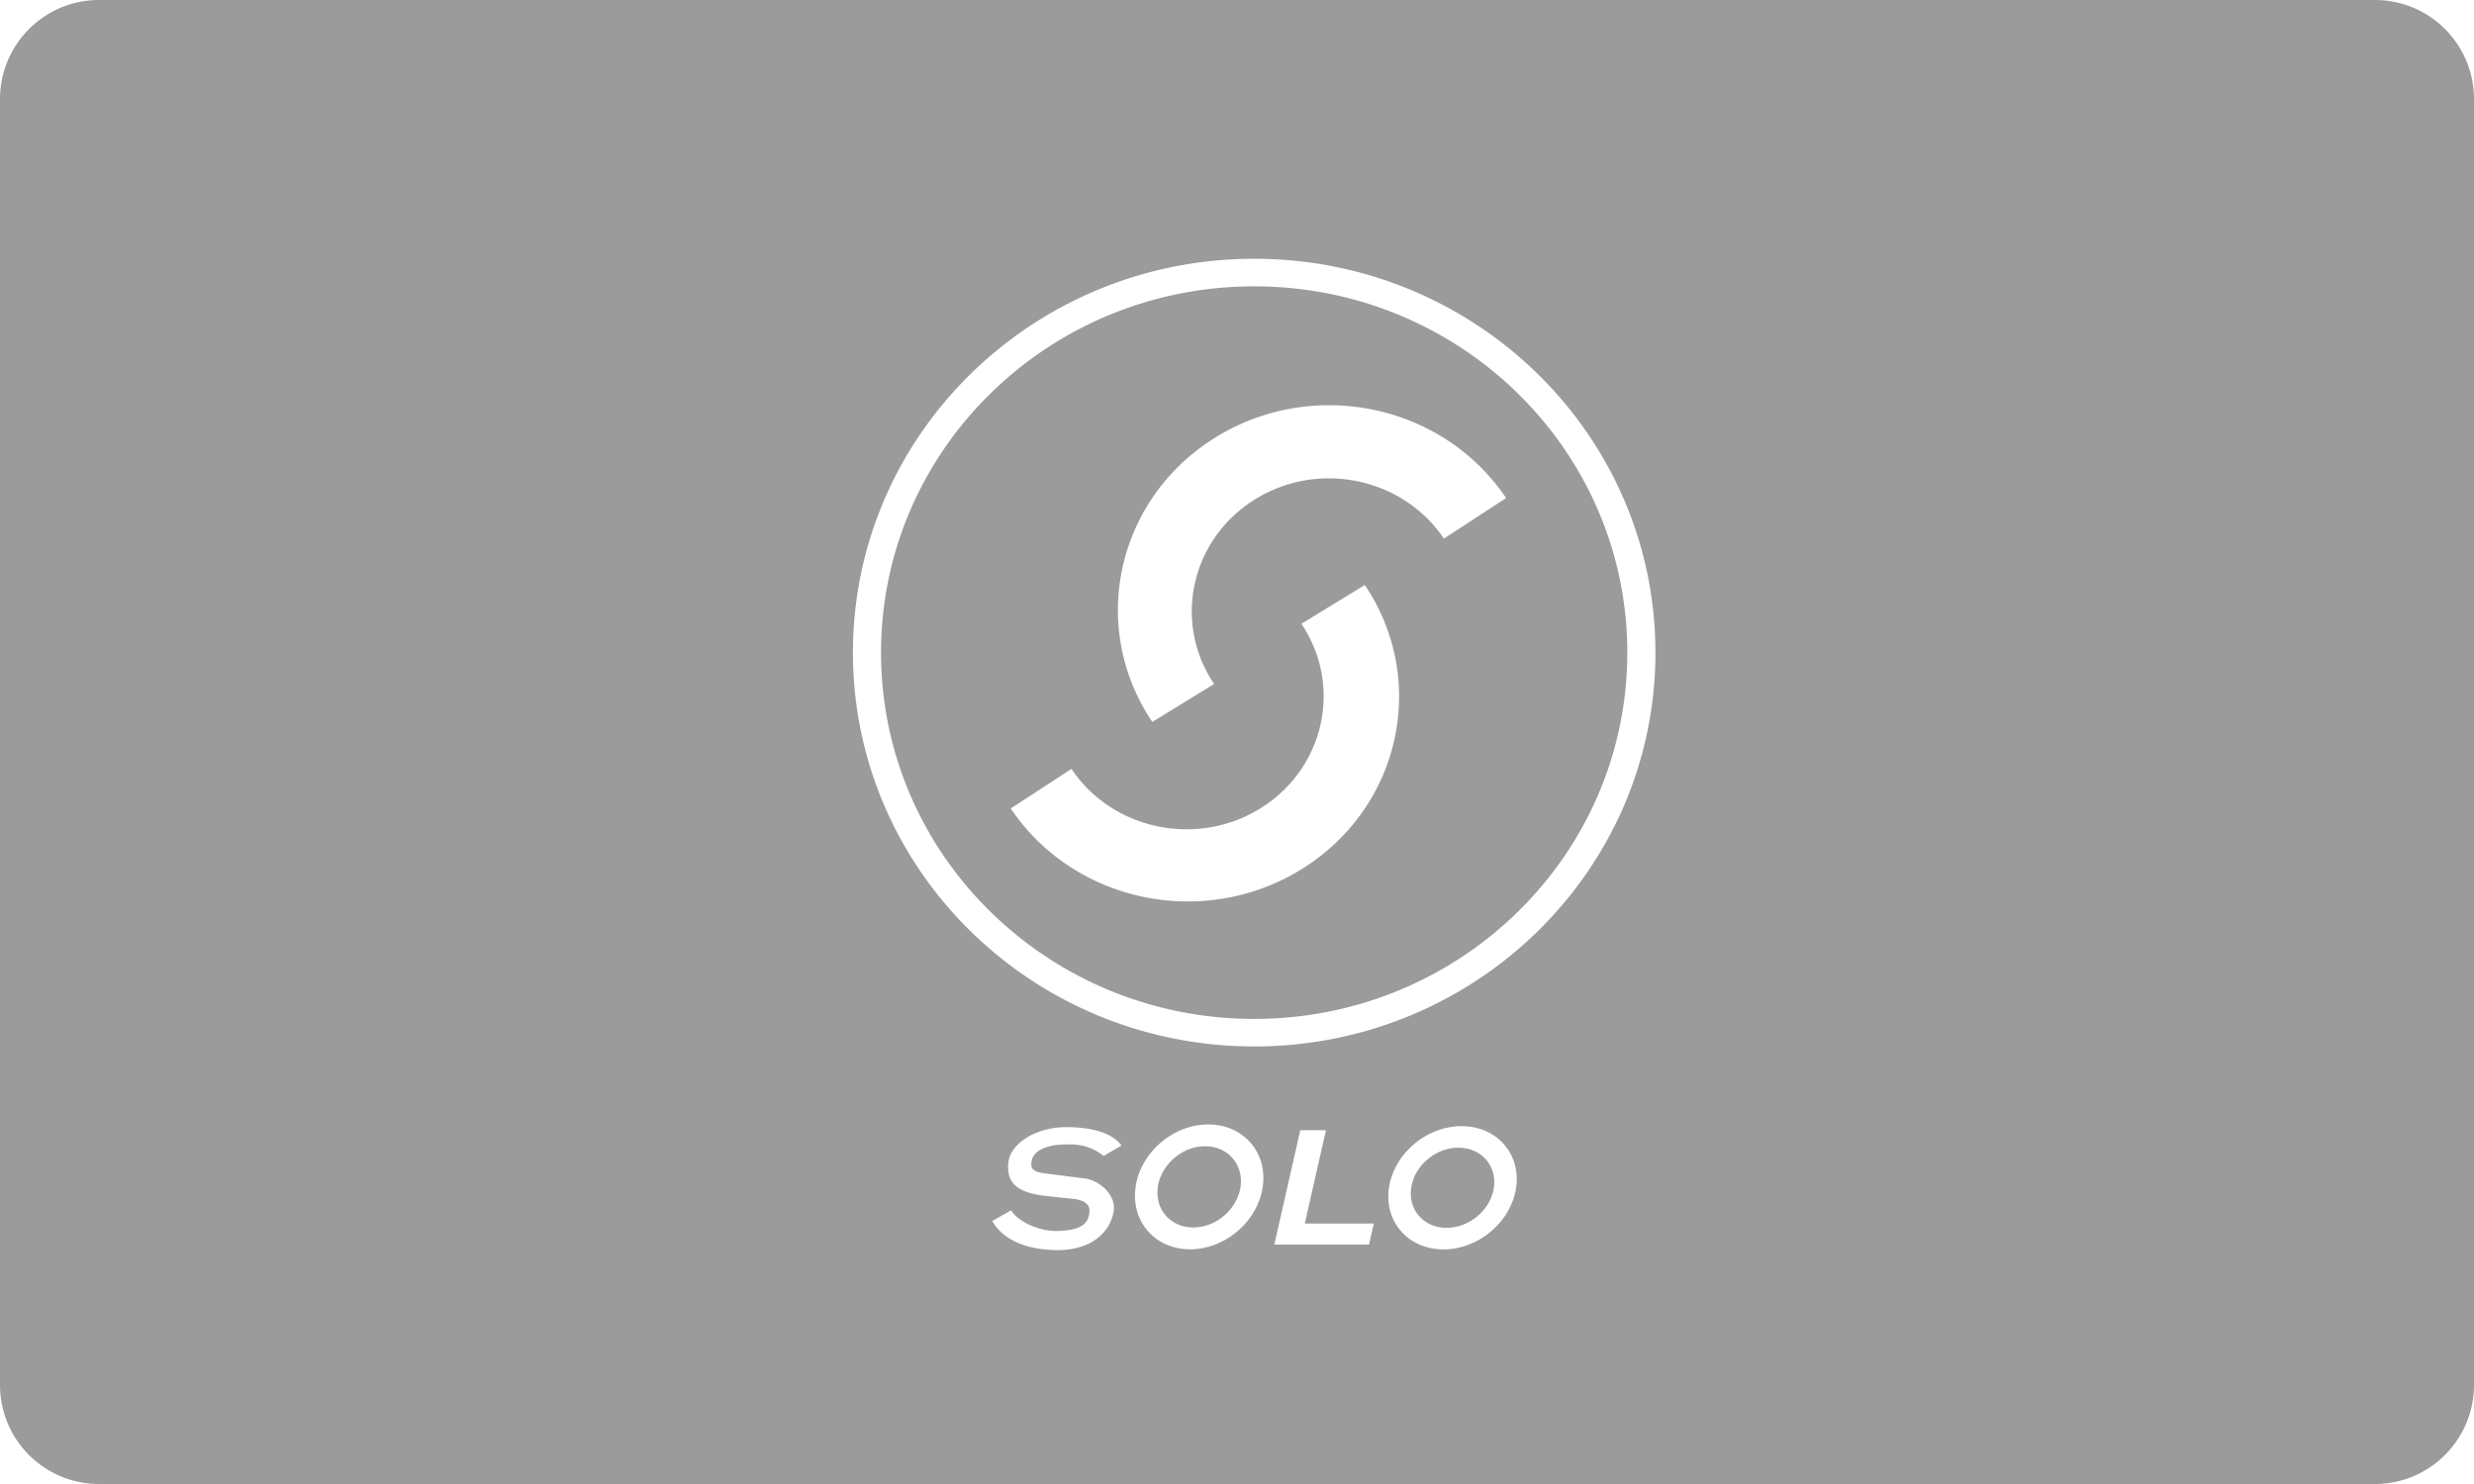 <svg width="100" height="60" xmlns="http://www.w3.org/2000/svg"><g id="Icons:-Payment" stroke="none" stroke-width="1" fill="none" fill-rule="evenodd"><g id="Solo-card-flat" fill="#9B9B9B"><g id="Payment/Solo/Solo-card-flat"><path d="M0 4.007C0 1.794 1.8 0 3.997 0h92.006A4.003 4.003 0 01100 4.007v51.986C100 58.206 98.2 60 96.003 60H3.997A4.003 4.003 0 010 55.993V4.007zm34.476 22.379c0-8.794 7.26-15.924 16.219-15.924 8.956 0 16.218 7.13 16.218 15.924 0 8.795-7.262 15.923-16.218 15.923-8.958 0-16.219-7.128-16.219-15.923zm16.219 14.81c8.33 0 15.081-6.631 15.081-14.81 0-8.18-6.752-14.809-15.081-14.809-8.331 0-15.083 6.63-15.083 14.809 0 8.179 6.752 14.81 15.083 14.81zm4.471-17.545c2.576 3.831 1.458 8.96-2.495 11.453-3.952 2.495-9.242 1.413-11.816-2.417l2.453-1.599c1.673 2.487 5.108 3.191 7.675 1.571 2.565-1.62 3.292-4.95 1.62-7.437l2.563-1.57zm5.712-3.514c-2.58-3.83-7.872-4.904-11.82-2.406-3.949 2.5-5.06 7.63-2.48 11.458l2.497-1.534c-1.674-2.485-.953-5.815 1.611-7.439 2.564-1.624 6-.923 7.677 1.561l2.515-1.64zm-4.736 27.885c.202-1.374 1.516-2.49 2.935-2.49 1.42 0 2.406 1.116 2.204 2.49-.203 1.377-1.517 2.493-2.936 2.493s-2.406-1.116-2.203-2.493zm2.332 1.62c.922 0 1.775-.725 1.908-1.62.132-.893-.51-1.619-1.431-1.619-.925 0-1.778.726-1.91 1.619-.131.895.51 1.62 1.433 1.62zm-5.916-3.945h1.038l-.856 3.772h2.79l-.194.85h-3.828l1.05-4.622zm-6.656 2.288c.201-1.391 1.516-2.522 2.934-2.522 1.42 0 2.406 1.13 2.204 2.522-.201 1.395-1.517 2.526-2.937 2.526-1.418 0-2.404-1.13-2.2-2.526zm2.33 1.642c.924 0 1.777-.734 1.91-1.642.13-.904-.51-1.64-1.434-1.64-.921 0-1.775.736-1.908 1.64-.13.908.51 1.642 1.433 1.642zm-7.36-.693c.206.387 1.057.862 1.893.835.882-.026 1.198-.27 1.26-.68.021-.162.09-.532-.644-.617l-1.19-.128c-1.266-.162-1.47-.66-1.44-1.27.039-.839 1.121-1.487 2.284-1.501 1.024-.014 1.894.205 2.298.74l-.719.421c-.595-.457-1.131-.492-1.769-.454-.444.028-1.044.2-1.136.618-.064.295-.049.48.588.552l1.508.192c.694.077 1.274.71 1.22 1.252-.082.791-.794 1.726-2.499 1.645-1.304-.06-2.069-.554-2.419-1.172l.765-.433z" id="Rectangle"/></g></g></g></svg>